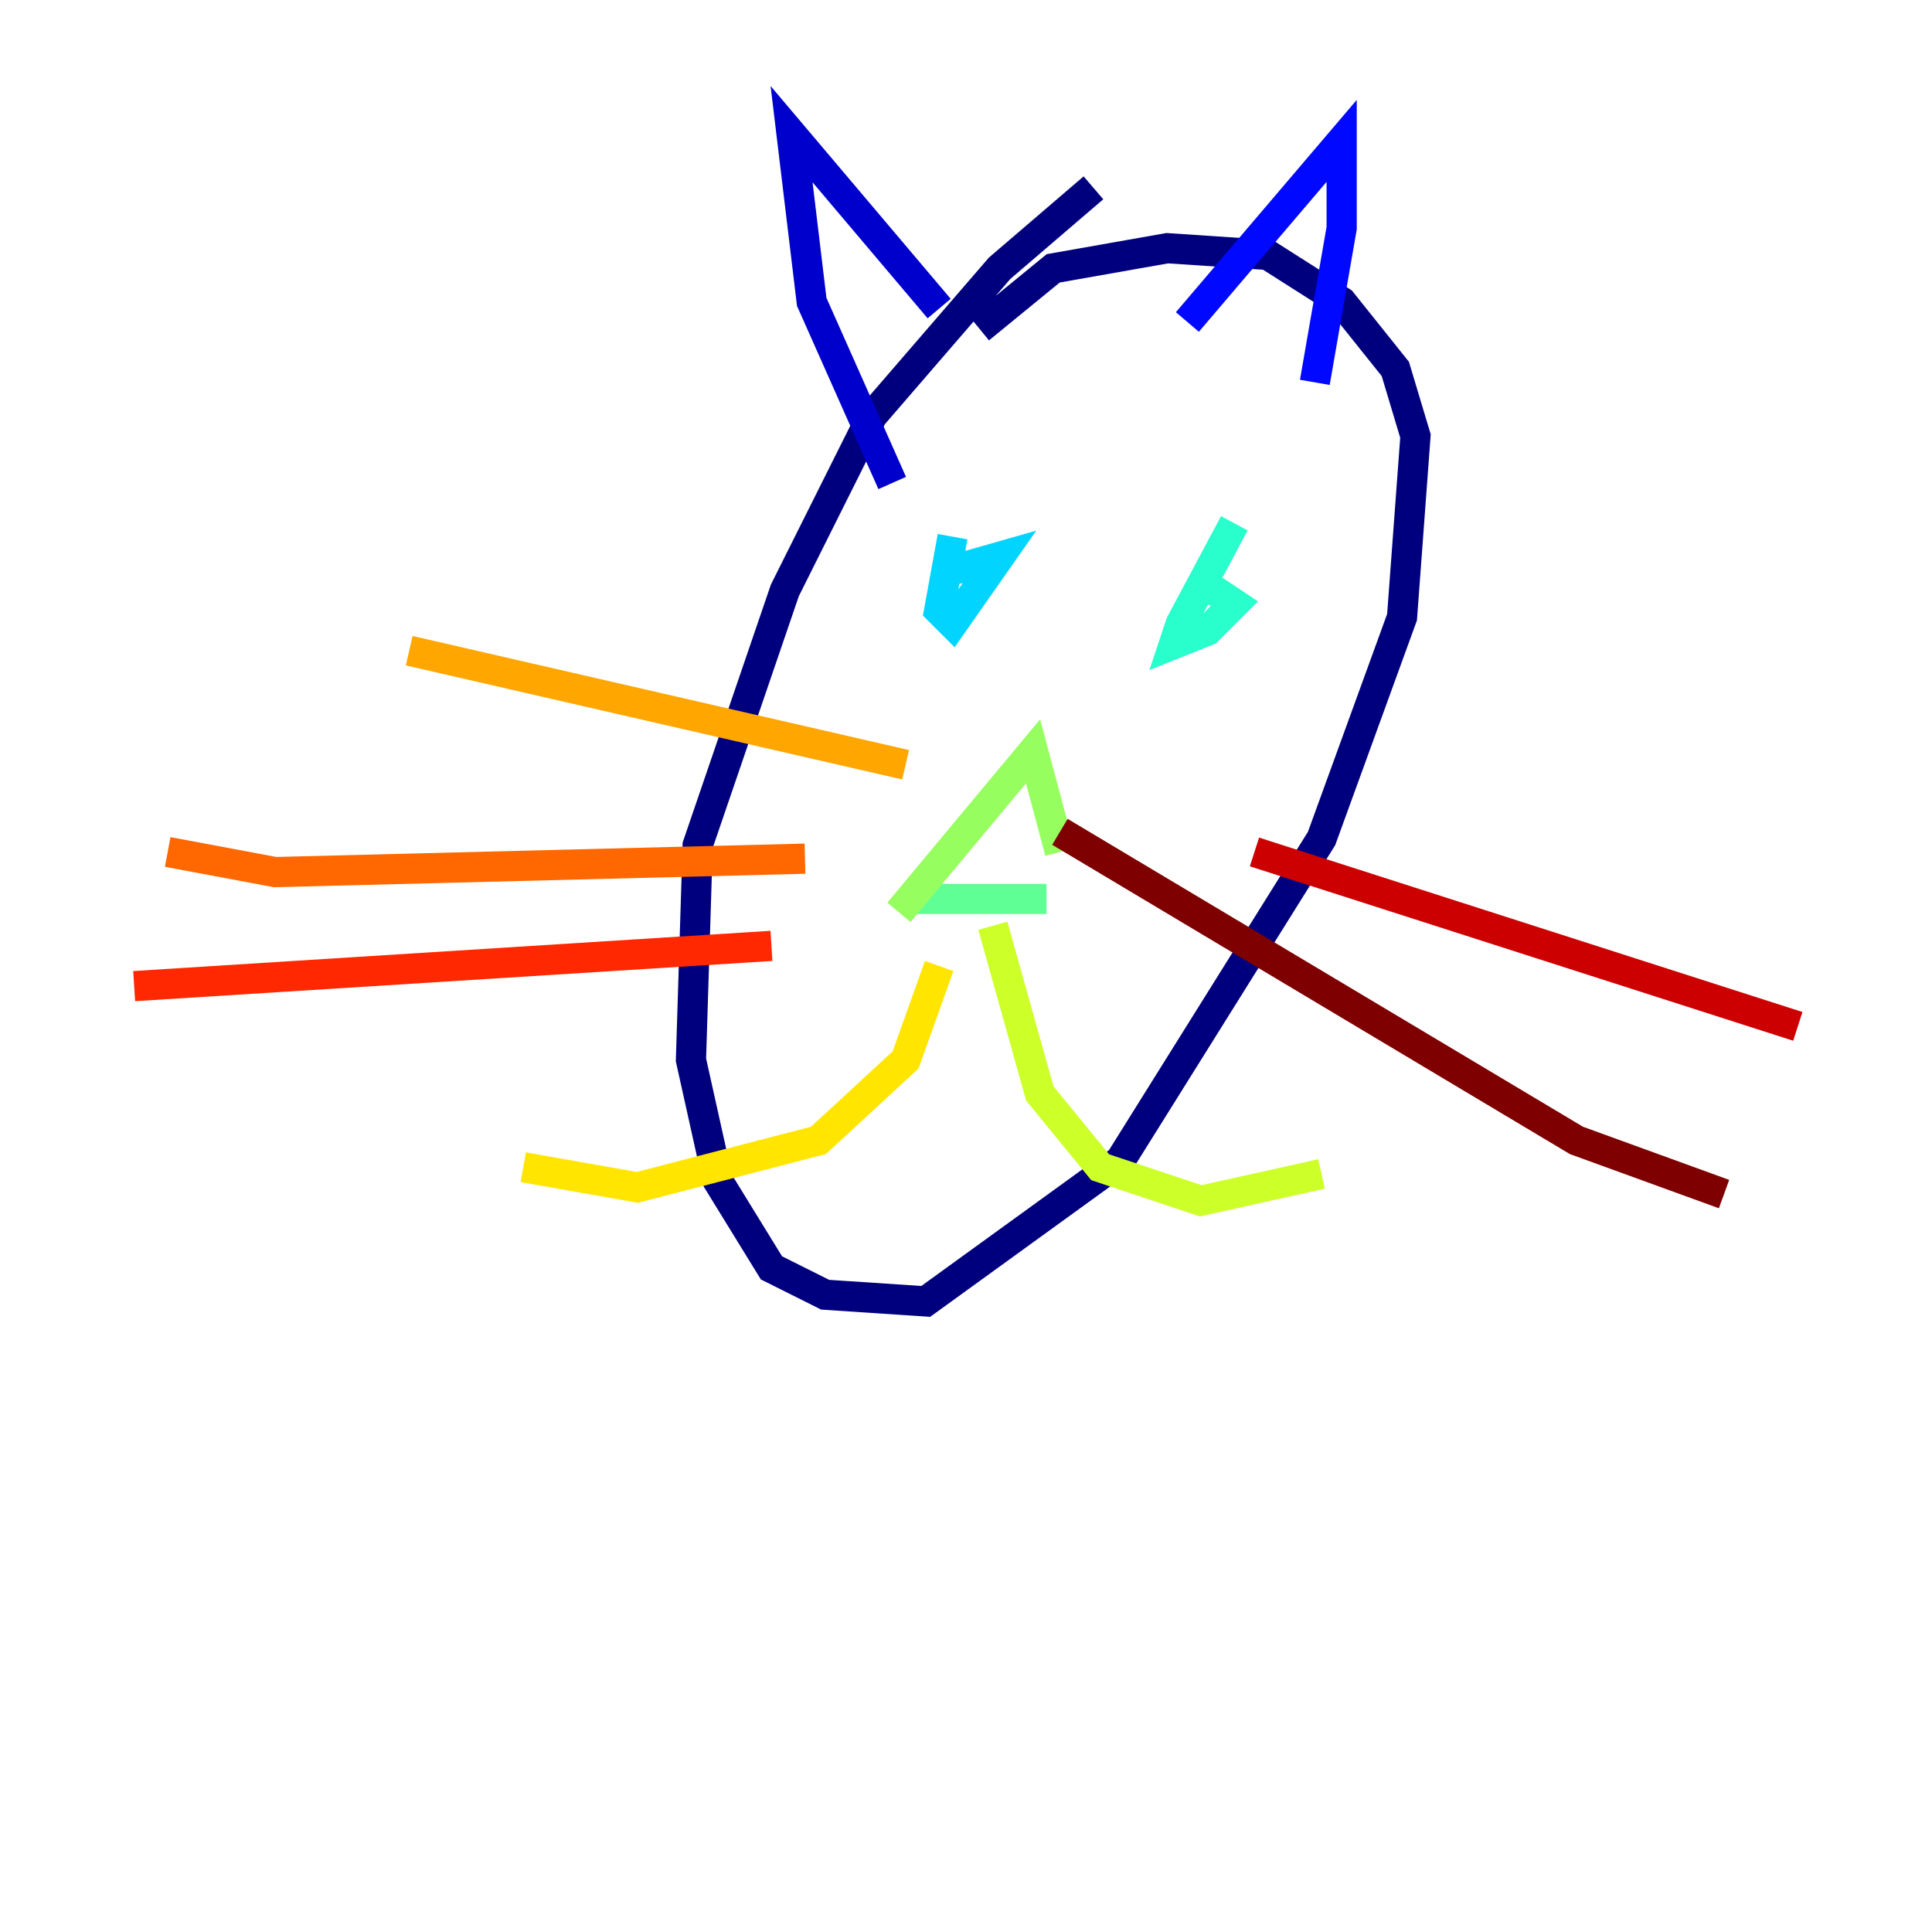<?xml version="1.0" encoding="utf-8" ?>
<svg baseProfile="tiny" height="128" version="1.2" viewBox="0,0,128,128" width="128" xmlns="http://www.w3.org/2000/svg" xmlns:ev="http://www.w3.org/2001/xml-events" xmlns:xlink="http://www.w3.org/1999/xlink"><defs /><polyline fill="none" points="72.444,12.444 66.222,17.778 57.778,27.556 52.0,39.111 46.222,56.0 45.778,70.222 47.556,78.222 51.111,84.0 54.667,85.778 61.333,86.222 74.222,76.889 87.556,55.556 92.889,40.889 93.778,28.889 92.444,24.444 88.889,20.0 84.0,16.889 77.333,16.444 69.778,17.778 64.889,21.778" stroke="#00007f" stroke-width="2" /><polyline fill="none" points="59.111,32.0 53.778,20.0 52.444,8.889 62.222,20.444" stroke="#0000cc" stroke-width="2" /><polyline fill="none" points="78.667,21.333 88.889,9.333 88.889,15.111 87.111,25.333" stroke="#0008ff" stroke-width="2" /><polyline fill="none" points="62.222,37.333 62.222,37.333" stroke="#004cff" stroke-width="2" /><polyline fill="none" points="77.778,40.889 77.778,40.889" stroke="#0090ff" stroke-width="2" /><polyline fill="none" points="63.111,35.556 62.222,40.444 63.111,41.333 66.222,36.889 63.111,37.778" stroke="#00d4ff" stroke-width="2" /><polyline fill="none" points="81.778,34.667 78.222,41.333 77.778,42.667 80.0,41.778 81.778,40.0 80.444,39.111" stroke="#29ffcd" stroke-width="2" /><polyline fill="none" points="60.444,59.556 69.333,59.556" stroke="#5fff96" stroke-width="2" /><polyline fill="none" points="59.556,60.444 68.444,49.778 70.222,56.444" stroke="#96ff5f" stroke-width="2" /><polyline fill="none" points="65.778,61.333 68.889,72.444 72.889,77.333 79.556,79.556 87.556,77.778" stroke="#cdff29" stroke-width="2" /><polyline fill="none" points="62.222,64.0 60.0,70.222 54.222,75.556 42.222,78.667 34.667,77.333" stroke="#ffe500" stroke-width="2" /><polyline fill="none" points="60.0,50.667 27.111,43.111" stroke="#ffa600" stroke-width="2" /><polyline fill="none" points="53.333,56.889 18.222,57.778 11.111,56.444" stroke="#ff6700" stroke-width="2" /><polyline fill="none" points="51.111,62.667 8.889,65.333" stroke="#ff2800" stroke-width="2" /><polyline fill="none" points="83.111,56.444 119.111,68.0" stroke="#cc0000" stroke-width="2" /><polyline fill="none" points="70.222,55.111 104.444,75.556 114.222,79.111" stroke="#7f0000" stroke-width="2" /></svg>